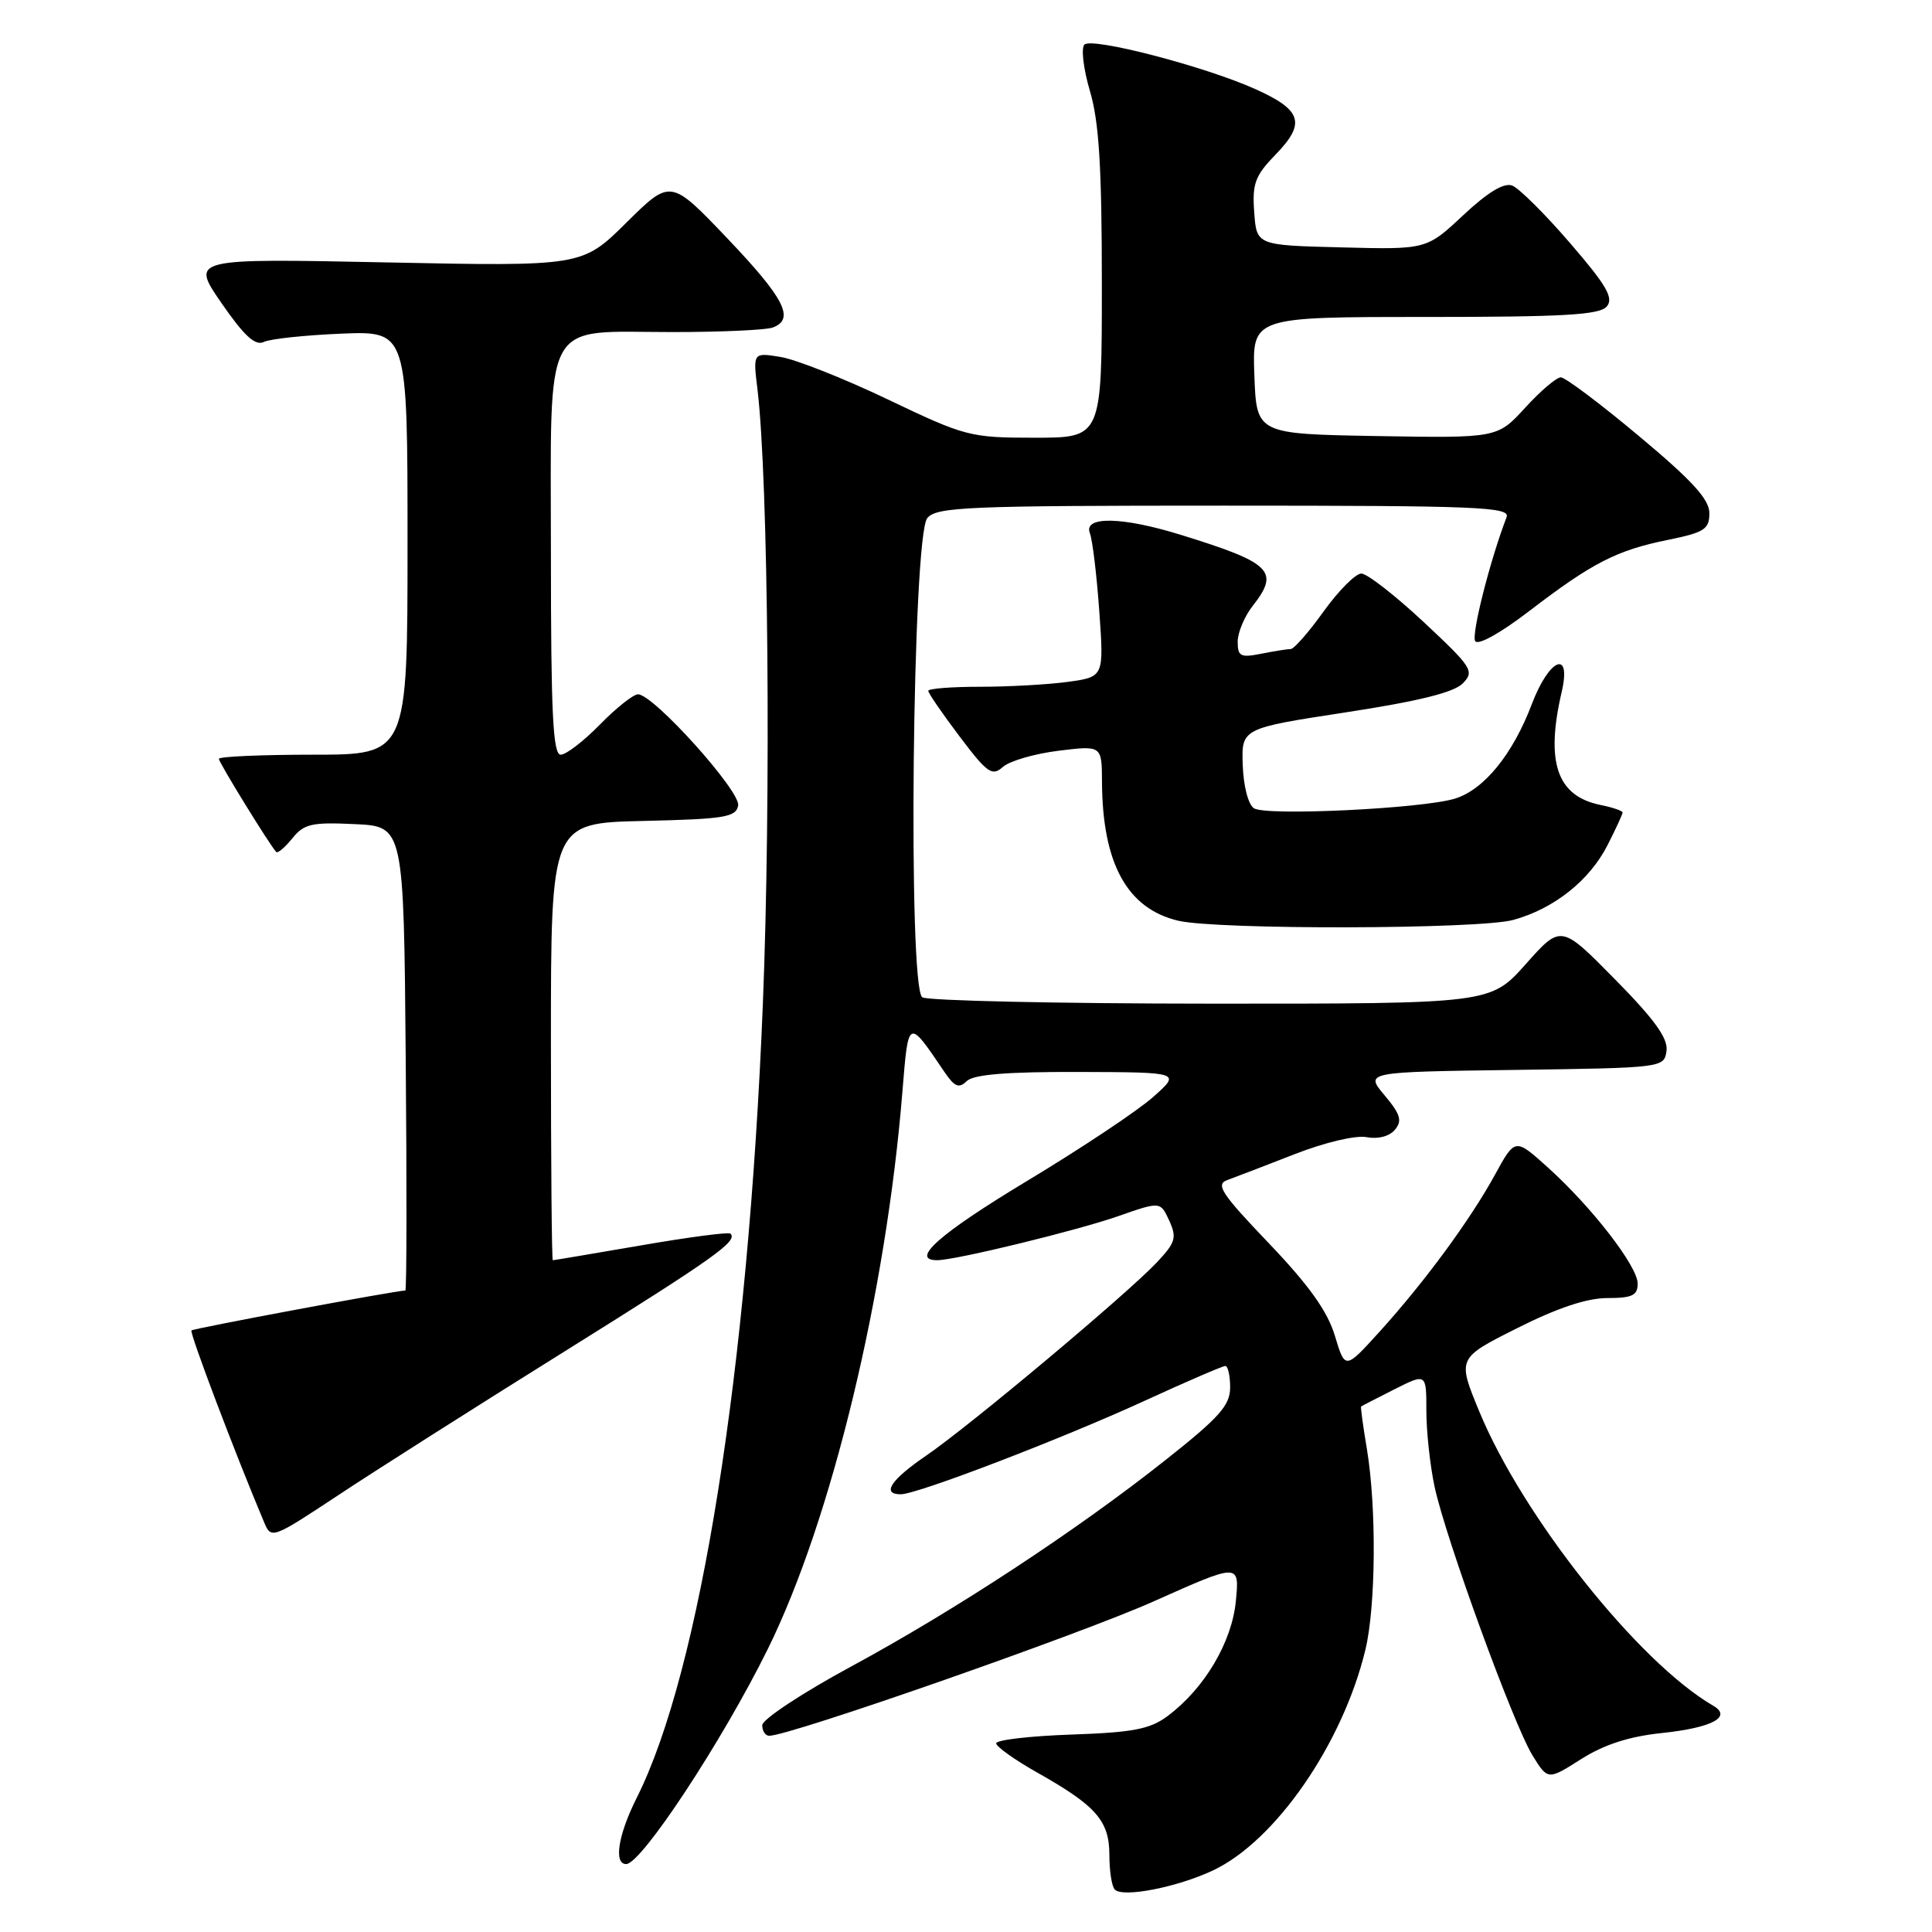 <?xml version="1.0" encoding="UTF-8" standalone="no"?>
<!DOCTYPE svg PUBLIC "-//W3C//DTD SVG 1.1//EN" "http://www.w3.org/Graphics/SVG/1.1/DTD/svg11.dtd" >
<svg xmlns="http://www.w3.org/2000/svg" xmlns:xlink="http://www.w3.org/1999/xlink" version="1.1" viewBox="0 0 256 256">
 <g >
 <path fill="currentColor"
d=" M 160.73 247.84 C 169.02 243.93 177.92 231.04 180.92 218.61 C 182.31 212.84 182.41 199.76 181.12 192.00 C 180.61 188.97 180.27 186.44 180.35 186.37 C 180.43 186.30 182.41 185.28 184.75 184.10 C 189.00 181.96 189.00 181.96 189.00 186.93 C 189.00 189.66 189.49 194.20 190.09 197.00 C 191.57 203.90 200.55 228.53 203.07 232.61 C 205.10 235.89 205.10 235.89 209.51 233.09 C 212.56 231.16 215.87 230.09 220.17 229.64 C 226.85 228.94 229.57 227.50 227.00 226.01 C 217.10 220.26 201.76 200.96 196.00 187.00 C 193.10 179.97 193.10 179.97 201.03 175.99 C 206.34 173.31 210.28 172.00 212.98 172.00 C 216.27 172.00 217.00 171.65 217.00 170.09 C 217.00 167.79 210.93 159.94 205.04 154.64 C 200.76 150.79 200.76 150.79 198.10 155.64 C 194.81 161.65 188.74 169.91 182.76 176.50 C 178.23 181.49 178.23 181.49 176.88 177.00 C 175.91 173.76 173.47 170.34 168.15 164.76 C 161.83 158.15 161.03 156.93 162.63 156.36 C 163.66 155.99 167.66 154.45 171.53 152.94 C 175.55 151.37 179.65 150.40 181.09 150.68 C 182.61 150.97 184.11 150.57 184.84 149.69 C 185.83 148.50 185.57 147.64 183.46 145.13 C 180.86 142.04 180.86 142.04 200.68 141.77 C 220.36 141.50 220.50 141.48 220.82 139.26 C 221.05 137.60 219.28 135.13 213.99 129.76 C 206.84 122.50 206.84 122.50 202.17 127.75 C 197.50 133.00 197.50 133.00 160.50 132.99 C 140.15 132.98 122.92 132.60 122.21 132.15 C 120.28 130.93 120.90 71.02 122.87 68.65 C 124.10 67.17 128.13 67.00 162.23 67.00 C 195.94 67.00 200.15 67.17 199.63 68.53 C 197.43 74.26 194.94 84.09 195.47 84.95 C 195.84 85.55 198.82 83.89 202.63 80.97 C 210.97 74.58 214.22 72.91 221.00 71.54 C 225.85 70.55 226.50 70.13 226.50 68.00 C 226.50 66.16 224.23 63.68 217.18 57.79 C 212.06 53.50 207.40 50.00 206.82 50.00 C 206.24 50.00 204.11 51.81 202.09 54.03 C 198.41 58.05 198.41 58.05 182.45 57.78 C 166.50 57.50 166.50 57.50 166.21 49.75 C 165.92 42.00 165.92 42.00 188.84 42.00 C 207.25 42.00 211.98 41.73 212.92 40.60 C 213.84 39.48 212.87 37.80 208.04 32.21 C 204.73 28.36 201.28 24.94 200.38 24.59 C 199.28 24.17 197.14 25.47 193.88 28.52 C 189.02 33.07 189.02 33.07 177.76 32.78 C 166.50 32.50 166.50 32.50 166.19 28.11 C 165.91 24.32 166.30 23.28 169.07 20.43 C 173.07 16.30 172.50 14.56 166.26 11.77 C 159.54 8.77 144.69 4.91 143.69 5.91 C 143.23 6.37 143.56 9.14 144.42 12.06 C 145.63 16.13 146.00 22.10 146.00 37.68 C 146.00 58.00 146.00 58.00 137.13 58.00 C 128.53 58.00 127.93 57.84 117.67 52.94 C 111.85 50.16 105.44 47.62 103.43 47.30 C 99.77 46.70 99.77 46.70 100.37 51.60 C 101.81 63.55 102.18 105.83 101.08 133.11 C 99.13 181.55 92.78 221.49 84.37 238.22 C 81.91 243.11 81.29 247.00 82.97 247.00 C 84.98 247.00 95.72 230.69 101.74 218.50 C 110.18 201.40 117.42 171.43 119.58 144.58 C 120.37 134.87 120.31 134.90 125.15 142.05 C 126.49 144.02 127.06 144.26 128.10 143.25 C 129.02 142.37 133.42 142.01 142.95 142.04 C 156.50 142.08 156.50 142.08 152.76 145.39 C 150.70 147.21 143.16 152.23 136.01 156.53 C 124.45 163.50 120.45 167.04 124.25 166.98 C 126.81 166.93 142.69 163.06 148.13 161.16 C 153.76 159.19 153.76 159.19 154.93 161.74 C 155.96 164.00 155.76 164.64 153.30 167.26 C 149.35 171.46 128.43 188.98 122.75 192.86 C 118.03 196.08 116.76 198.00 119.36 198.00 C 121.53 198.00 140.60 190.69 151.61 185.64 C 157.16 183.09 162.00 181.00 162.36 181.00 C 162.71 181.00 163.00 182.28 163.00 183.84 C 163.00 186.21 161.59 187.80 154.49 193.42 C 142.67 202.79 126.59 213.35 112.73 220.85 C 106.28 224.34 101.00 227.83 101.00 228.60 C 101.00 229.37 101.42 230.00 101.93 230.00 C 104.65 230.00 143.10 216.56 152.87 212.19 C 164.24 207.11 164.24 207.11 163.76 212.13 C 163.24 217.61 159.57 223.78 154.68 227.41 C 152.36 229.13 150.10 229.56 141.93 229.84 C 136.47 230.03 132.00 230.55 132.00 231.00 C 132.00 231.44 134.48 233.21 137.52 234.92 C 145.28 239.30 147.00 241.28 147.00 245.83 C 147.00 247.94 147.32 249.99 147.72 250.38 C 148.81 251.48 155.99 250.07 160.73 247.84 Z  M 74.73 179.12 C 94.69 166.66 97.80 164.46 96.79 163.46 C 96.57 163.23 91.23 163.93 84.94 165.02 C 78.65 166.10 73.39 166.99 73.25 166.99 C 73.11 167.00 73.00 153.96 73.00 138.03 C 73.00 109.06 73.00 109.06 85.24 108.78 C 95.99 108.53 97.52 108.29 97.81 106.74 C 98.17 104.87 86.59 92.00 84.54 92.00 C 83.92 92.00 81.65 93.80 79.50 96.00 C 77.35 98.20 75.01 100.00 74.30 100.00 C 73.27 100.00 73.00 94.56 73.00 73.56 C 73.00 41.52 71.65 44.00 89.14 44.00 C 95.57 44.00 101.55 43.73 102.42 43.39 C 105.35 42.27 103.95 39.54 96.39 31.60 C 88.86 23.70 88.86 23.70 83.00 29.50 C 77.14 35.30 77.14 35.30 51.20 34.77 C 25.27 34.24 25.27 34.24 29.34 40.15 C 32.36 44.52 33.82 45.86 34.96 45.31 C 35.81 44.90 40.44 44.41 45.25 44.21 C 54.00 43.86 54.00 43.86 54.00 71.93 C 54.00 100.00 54.00 100.00 41.50 100.00 C 34.62 100.00 29.00 100.25 29.00 100.55 C 29.00 101.03 35.67 111.87 36.60 112.89 C 36.79 113.11 37.75 112.30 38.73 111.09 C 40.28 109.16 41.31 108.93 47.00 109.20 C 53.50 109.50 53.50 109.50 53.76 140.25 C 53.91 157.16 53.89 171.00 53.71 171.00 C 52.50 171.00 25.65 176.02 25.37 176.29 C 25.09 176.58 31.11 192.50 35.01 201.74 C 35.93 203.95 36.11 203.88 44.73 198.18 C 49.55 194.98 63.05 186.41 74.73 179.12 Z  M 200.50 121.90 C 205.90 120.42 210.61 116.69 213.01 111.98 C 214.10 109.84 215.00 107.89 215.00 107.66 C 215.00 107.44 213.70 106.99 212.12 106.67 C 206.31 105.51 204.76 101.05 206.93 91.69 C 208.26 85.99 205.29 87.20 202.97 93.31 C 200.45 99.96 196.62 104.66 192.76 105.83 C 188.41 107.15 167.85 108.14 166.17 107.11 C 165.41 106.64 164.77 104.21 164.67 101.40 C 164.50 96.51 164.50 96.51 178.33 94.39 C 187.94 92.92 192.67 91.75 193.83 90.55 C 195.40 88.94 195.08 88.44 188.64 82.42 C 184.86 78.89 181.15 76.00 180.38 76.00 C 179.62 76.00 177.38 78.25 175.40 81.00 C 173.43 83.75 171.46 86.00 171.03 86.00 C 170.60 86.00 168.84 86.28 167.13 86.62 C 164.38 87.17 164.00 86.98 164.00 85.03 C 164.00 83.81 164.90 81.67 166.00 80.27 C 169.60 75.69 168.49 74.59 156.50 70.88 C 148.71 68.46 143.54 68.36 144.41 70.64 C 144.76 71.53 145.32 76.19 145.66 80.98 C 146.28 89.69 146.28 89.69 141.50 90.35 C 138.87 90.71 133.63 91.00 129.86 91.00 C 126.09 91.00 123.00 91.24 123.00 91.54 C 123.00 91.84 124.86 94.55 127.14 97.57 C 130.83 102.46 131.46 102.90 132.89 101.62 C 133.78 100.83 137.09 99.87 140.25 99.48 C 146.00 98.77 146.00 98.77 146.02 103.63 C 146.08 114.44 149.36 120.40 156.12 122.00 C 161.31 123.22 195.93 123.14 200.50 121.90 Z "/>
</g>
</svg>